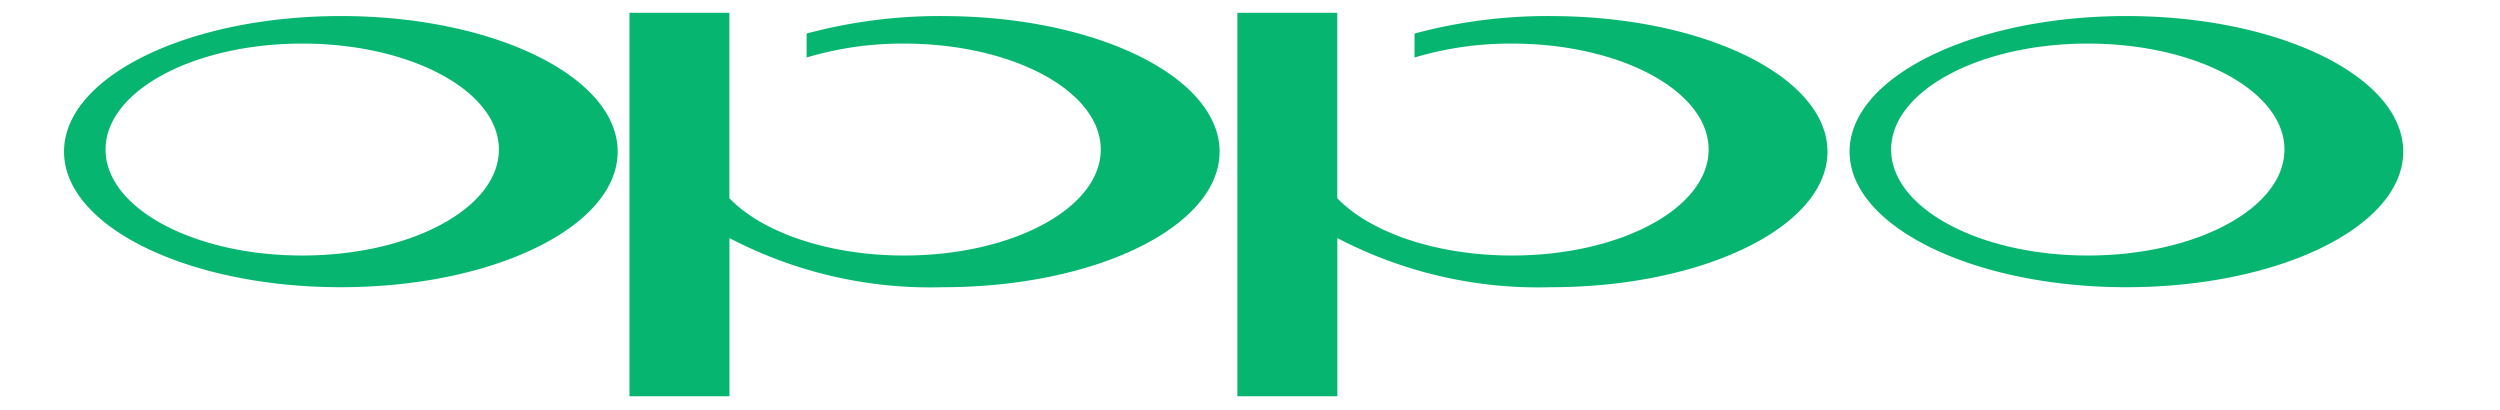 <?xml version="1.0" standalone="no"?><!DOCTYPE svg PUBLIC "-//W3C//DTD SVG 1.1//EN" "http://www.w3.org/Graphics/SVG/1.1/DTD/svg11.dtd"><svg t="1578039531093" class="icon" viewBox="0 0 6247 1024" version="1.1" xmlns="http://www.w3.org/2000/svg" p-id="2198" xmlns:xlink="http://www.w3.org/1999/xlink" width="1220.117" height="200"><defs><style type="text/css"></style></defs><path d="M5313.461 40.094c-382.049 0-691.74 151.687-691.74 338.782s309.691 338.782 691.74 338.782 691.693-151.711 691.693-338.782S5695.452 40.094 5313.461 40.094z m-96.489 598.374c-271.371 0-491.428-118.585-491.428-264.798s219.963-264.774 491.428-264.774 491.416 118.526 491.416 264.763-220.01 264.809-491.416 264.809zM851.693 40.094C469.703 40.094 160 191.782 160 378.876s309.703 338.782 691.693 338.782 691.74-151.711 691.74-338.782S1233.789 40.094 851.693 40.094z m-96.489 598.374c-271.371 0-491.428-118.585-491.428-264.798S483.786 108.896 755.204 108.896 1246.656 227.423 1246.656 373.659 1026.611 638.468 755.204 638.468zM3874.549 40.094A1284.593 1284.593 0 0 0 3534.598 83.841v59.842a834.959 834.959 0 0 1 243.486-34.74c271.371 0 491.416 118.538 491.416 264.763s-219.975 264.763-491.393 264.763c-190.019 0-354.549-58.111-436.569-143.16V32h-249.615v958.222h249.849v-395.36a1082.749 1082.749 0 0 0 533.011 122.819c382.049 0 691.693-151.641 691.693-338.735S4256.832 40.188 3874.783 40.188z m-1518.791 0a1284.932 1284.932 0 0 0-340.162 43.747v59.842a835.274 835.274 0 0 1 243.533-34.74c271.371 0 491.428 118.538 491.428 264.763s-220.057 264.763-491.428 264.763c-190.065 0-354.783-58.111-436.569-143.16V32h-249.662v958.222h249.861v-395.36a1082.702 1082.702 0 0 0 532.999 122.819c382.049 0 691.752-151.641 691.752-338.735S2737.807 40.188 2355.758 40.188z" fill="#05B570" p-id="2199"></path></svg>